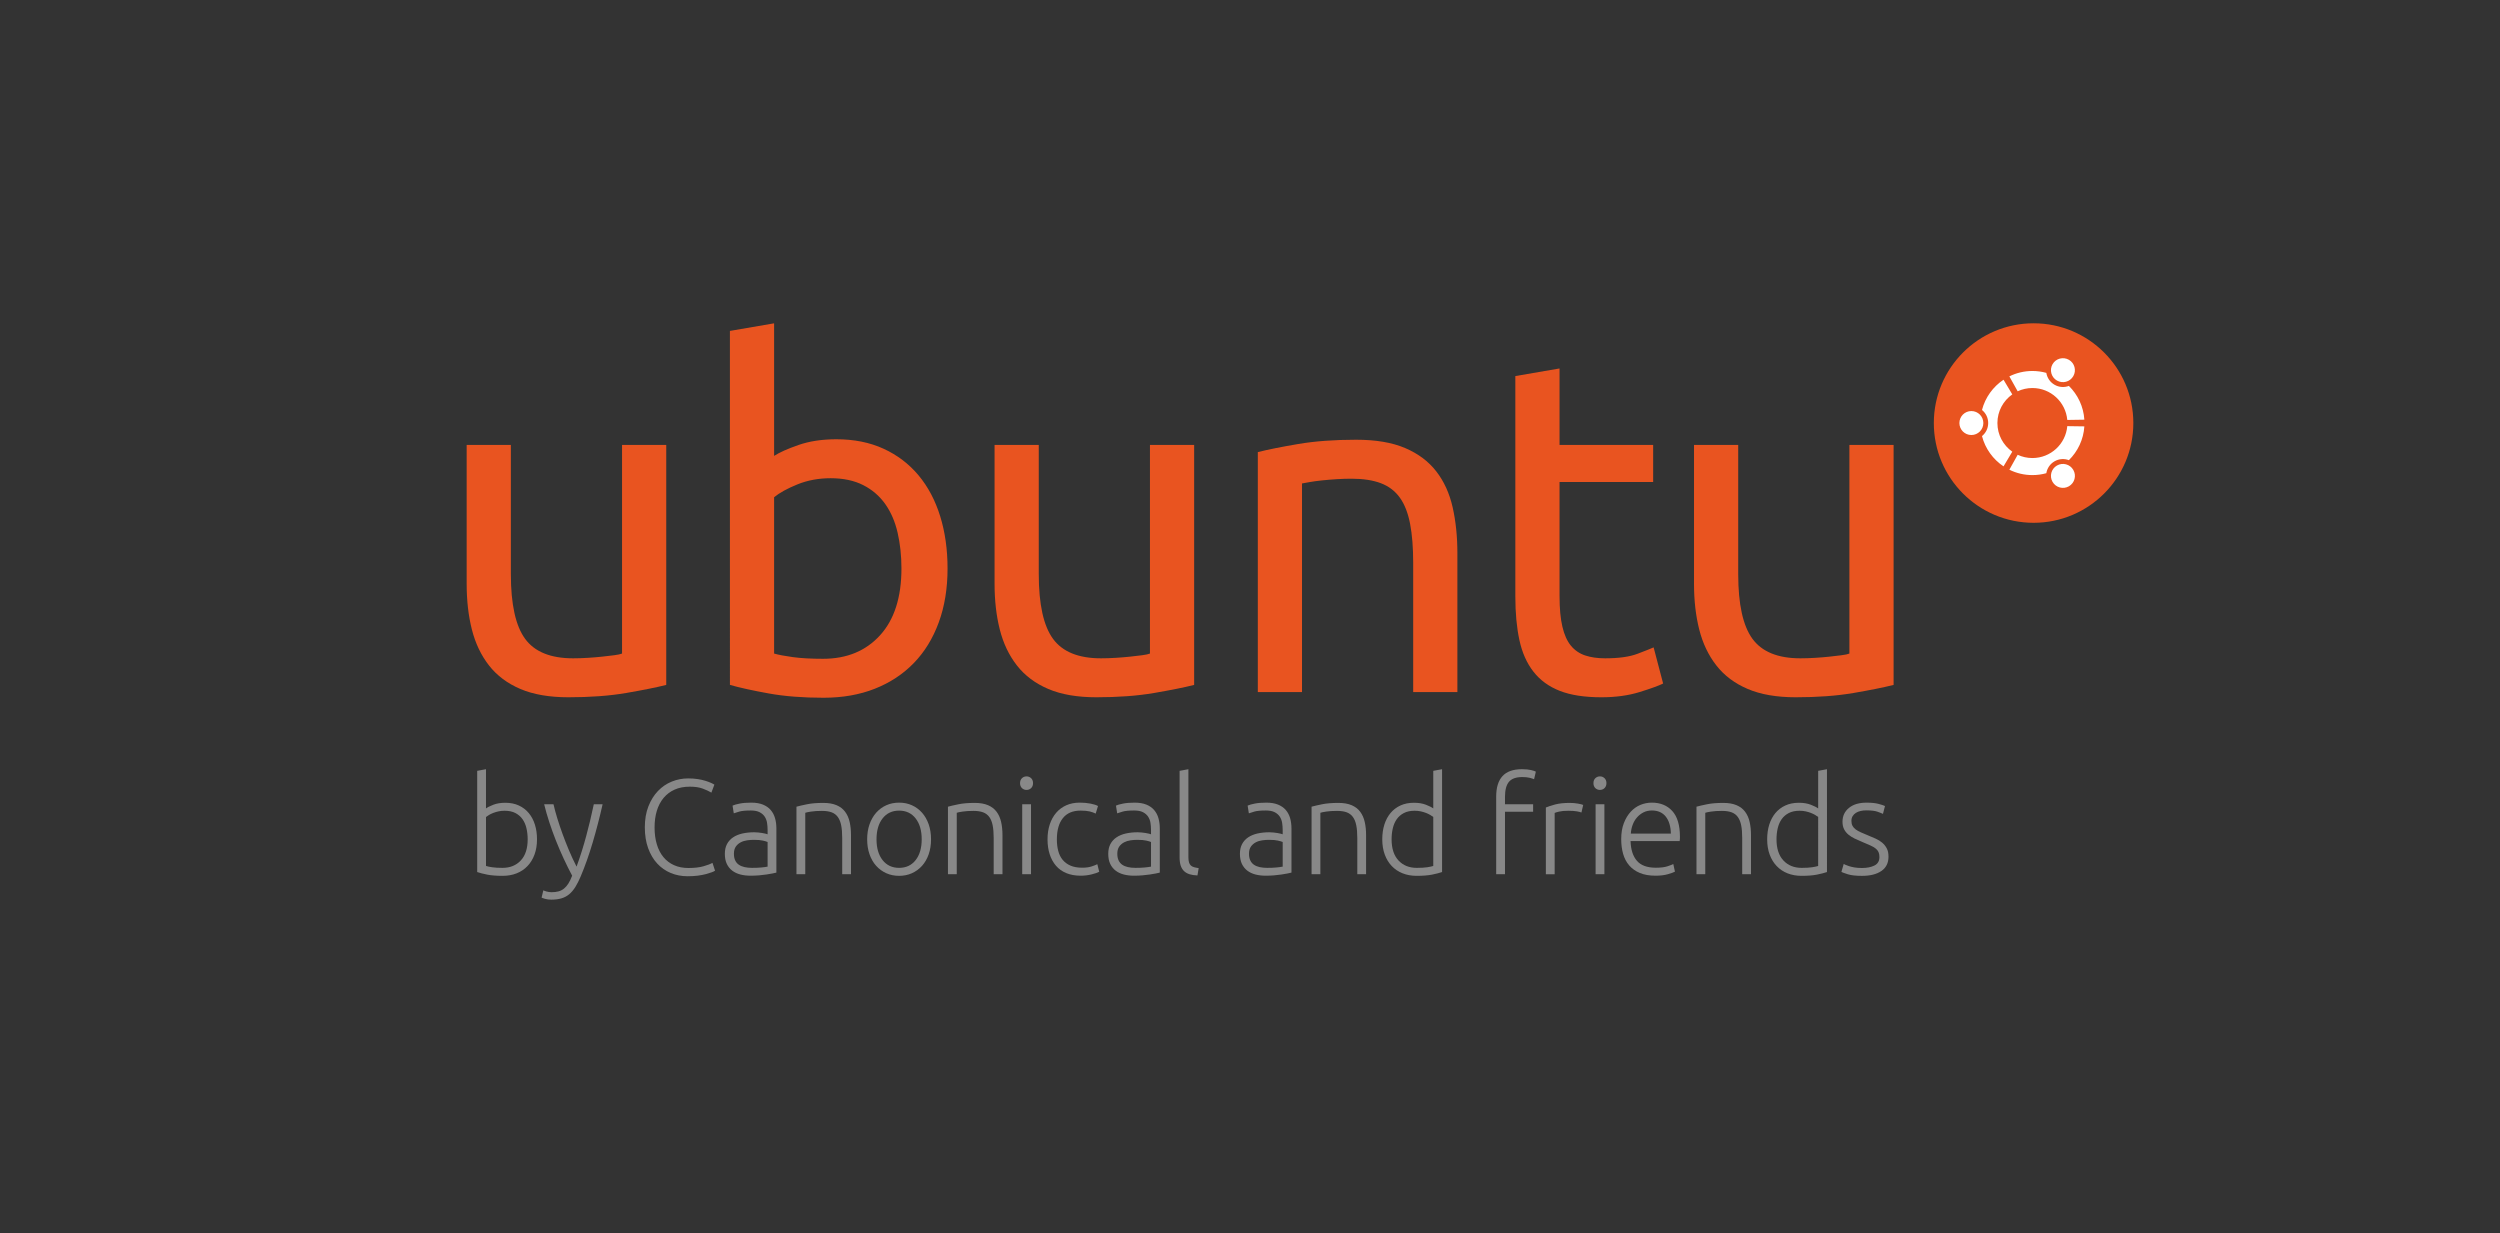 <?xml version="1.0" encoding="utf-8"?>
<!-- Generator: Adobe Illustrator 16.0.4, SVG Export Plug-In . SVG Version: 6.00 Build 0)  -->
<!DOCTYPE svg PUBLIC "-//W3C//DTD SVG 1.1//EN" "http://www.w3.org/Graphics/SVG/1.1/DTD/svg11.dtd">
<svg version="1.1" id="supported__x5F__orange" xmlns="http://www.w3.org/2000/svg" xmlns:xlink="http://www.w3.org/1999/xlink"
	 x="0px" y="0px" width="425.197px" height="209.764px" viewBox="0 0 425.197 209.764" enable-background="new 0 0 425.197 209.764"
	 xml:space="preserve">
<rect x="0" y="0" width="425.197" height="209.764" fill="#333333" stroke="none"/>
<g>
</g>
<g>
</g>
<g>
</g>
<g>
</g>
<g>
	<g>
		<circle fill="#E95420" cx="345.869" cy="71.951" r="16.966"/>
		<path fill="#FFFFFF" d="M335.287,69.912c-1.127,0-2.036,0.912-2.036,2.039c0,1.124,0.909,2.037,2.036,2.037
			c1.128,0,2.039-0.913,2.039-2.037C337.326,70.824,336.415,69.912,335.287,69.912z M349.842,79.178
			c-0.976,0.56-1.308,1.807-0.747,2.78c0.563,0.976,1.809,1.309,2.784,0.748c0.975-0.563,1.31-1.809,0.747-2.784
			C352.062,78.948,350.815,78.613,349.842,79.178z M339.717,71.951c0-2.016,0.998-3.796,2.529-4.873l-1.488-2.497
			c-1.784,1.191-3.112,3.013-3.664,5.148c0.646,0.525,1.055,1.324,1.055,2.222c0,0.894-0.408,1.692-1.055,2.219
			c0.552,2.134,1.88,3.955,3.664,5.147l1.488-2.496C340.715,75.745,339.717,73.965,339.717,71.951z M345.669,65.995
			c3.112,0,5.663,2.385,5.931,5.429l2.905-0.046c-0.144-2.244-1.124-4.26-2.631-5.742c-0.776,0.291-1.672,0.249-2.445-0.2
			c-0.773-0.446-1.26-1.199-1.394-2.02c-0.754-0.207-1.547-0.321-2.366-0.321c-1.408,0-2.741,0.332-3.922,0.917l1.415,2.537
			C343.924,66.194,344.774,65.995,345.669,65.995z M345.669,77.903c-0.895,0-1.745-0.198-2.507-0.554l-1.415,2.538
			c1.181,0.587,2.514,0.916,3.922,0.916c0.819,0,1.612-0.111,2.366-0.321c0.134-0.82,0.62-1.572,1.394-2.021
			c0.775-0.448,1.669-0.49,2.445-0.196c1.507-1.483,2.487-3.5,2.631-5.746l-2.905-0.041
			C351.332,75.521,348.781,77.903,345.669,77.903z M349.842,64.723c0.974,0.562,2.221,0.229,2.782-0.747
			c0.563-0.972,0.229-2.219-0.745-2.781c-0.976-0.563-2.221-0.229-2.784,0.745C348.534,62.914,348.866,64.161,349.842,64.723z"/>
		<g>
			<g>
				<g>
					<path fill="#E95420" d="M113.313,116.491c-1.725,0.432-4,0.889-6.829,1.374s-6.102,0.727-9.819,0.727
						c-3.232,0-5.954-0.472-8.163-1.413c-2.209-0.942-3.988-2.276-5.334-4.001c-1.347-1.725-2.317-3.759-2.909-6.103
						c-0.594-2.344-0.889-4.942-0.889-7.798V75.679h7.516v21.982c0,5.119,0.809,8.782,2.425,10.991
						c1.616,2.21,4.336,3.314,8.163,3.314c0.808,0,1.642-0.027,2.505-0.082c0.861-0.053,1.669-0.121,2.425-0.201
						c0.754-0.081,1.441-0.162,2.061-0.242c0.619-0.081,1.063-0.174,1.333-0.283V75.679h7.516V116.491z"/>
					<path fill="#E95420" d="M131.658,77.537c0.916-0.592,2.303-1.212,4.162-1.858s4-0.97,6.425-0.97
						c3.017,0,5.698,0.539,8.042,1.616c2.344,1.078,4.324,2.586,5.94,4.526c1.617,1.939,2.841,4.256,3.677,6.95
						c0.835,2.694,1.253,5.657,1.253,8.889c0,3.395-0.499,6.453-1.496,9.173c-0.998,2.721-2.412,5.024-4.243,6.91
						c-1.833,1.887-4.041,3.342-6.627,4.365c-2.586,1.022-5.496,1.534-8.728,1.534c-3.503,0-6.601-0.242-9.294-0.727
						c-2.694-0.485-4.903-0.97-6.626-1.455V56.282l7.516-1.292V77.537z M131.658,111.157c0.754,0.216,1.818,0.418,3.192,0.605
						c1.374,0.189,3.084,0.284,5.132,0.284c4.041,0,7.273-1.334,9.698-4.001c2.424-2.667,3.637-6.452,3.637-11.355
						c0-2.154-0.216-4.174-0.646-6.062c-0.432-1.885-1.132-3.515-2.102-4.889s-2.223-2.451-3.758-3.233
						c-1.536-0.78-3.382-1.172-5.536-1.172c-2.048,0-3.933,0.351-5.657,1.051c-1.725,0.701-3.044,1.429-3.96,2.182V111.157z"/>
					<path fill="#E95420" d="M203.1,116.491c-1.726,0.432-4.001,0.889-6.83,1.374c-2.828,0.485-6.101,0.727-9.819,0.727
						c-3.233,0-5.954-0.472-8.163-1.413c-2.21-0.942-3.988-2.276-5.334-4.001c-1.347-1.725-2.316-3.759-2.909-6.103
						c-0.594-2.344-0.89-4.942-0.89-7.798V75.679h7.517v21.982c0,5.119,0.808,8.782,2.424,10.991
						c1.616,2.21,4.336,3.314,8.163,3.314c0.808,0,1.643-0.027,2.505-0.082c0.861-0.053,1.669-0.121,2.424-0.201
						c0.754-0.081,1.441-0.162,2.061-0.242c0.619-0.081,1.063-0.174,1.333-0.283V75.679h7.517V116.491z"/>
					<path fill="#E95420" d="M213.927,76.891c1.724-0.431,4.013-0.89,6.87-1.375c2.855-0.484,6.142-0.727,9.859-0.727
						c3.34,0,6.114,0.472,8.323,1.414c2.209,0.943,3.974,2.263,5.294,3.96c1.32,1.698,2.249,3.732,2.788,6.102
						c0.538,2.371,0.809,4.984,0.809,7.839v23.598h-7.516V95.721c0-2.585-0.176-4.794-0.526-6.626
						c-0.351-1.831-0.928-3.313-1.736-4.445c-0.809-1.132-1.887-1.953-3.232-2.465c-1.349-0.512-3.019-0.768-5.011-0.768
						c-0.809,0-1.646,0.028-2.506,0.081c-0.862,0.054-1.684,0.122-2.465,0.203s-1.482,0.176-2.101,0.283
						c-0.621,0.109-1.065,0.189-1.334,0.242v35.479h-7.516V76.891z"/>
					<path fill="#E95420" d="M265.245,75.679h15.921v6.304h-15.921v19.396c0,2.101,0.161,3.839,0.485,5.212
						c0.322,1.374,0.808,2.452,1.454,3.232c0.646,0.782,1.454,1.334,2.425,1.657c0.97,0.322,2.101,0.485,3.394,0.485
						c2.316,0,4.149-0.256,5.496-0.769c1.345-0.511,2.263-0.874,2.747-1.091l1.616,6.143c-0.755,0.378-2.089,0.862-4,1.454
						c-1.913,0.593-4.081,0.889-6.507,0.889c-2.854,0-5.211-0.362-7.07-1.091c-1.858-0.727-3.354-1.818-4.484-3.272
						c-1.133-1.455-1.928-3.246-2.385-5.375c-0.459-2.128-0.688-4.593-0.688-7.395V63.96l7.517-1.293V75.679z"/>
					<path fill="#E95420" d="M322.058,116.491c-1.724,0.432-4,0.889-6.828,1.374c-2.829,0.485-6.102,0.727-9.819,0.727
						c-3.232,0-5.954-0.472-8.162-1.413c-2.211-0.942-3.988-2.276-5.334-4.001c-1.348-1.725-2.317-3.759-2.91-6.103
						c-0.594-2.344-0.89-4.942-0.89-7.798V75.679h7.518v21.982c0,5.119,0.808,8.782,2.424,10.991
						c1.616,2.21,4.337,3.314,8.162,3.314c0.809,0,1.643-0.027,2.506-0.082c0.861-0.053,1.67-0.121,2.424-0.201
						c0.755-0.081,1.441-0.162,2.062-0.242c0.618-0.081,1.063-0.174,1.333-0.283V75.679h7.516V116.491z"/>
				</g>
			</g>
		</g>
	</g>
	<g>
		<path fill="#888888" d="M82.659,137.5c0.26-0.198,0.679-0.41,1.253-0.633c0.575-0.222,1.255-0.333,2.037-0.333
			c0.859,0,1.623,0.154,2.29,0.461c0.667,0.307,1.231,0.736,1.691,1.288c0.459,0.553,0.809,1.208,1.047,1.968
			c0.237,0.759,0.356,1.591,0.356,2.497c0,0.966-0.142,1.833-0.425,2.601c-0.284,0.768-0.683,1.419-1.197,1.955
			c-0.514,0.538-1.127,0.948-1.841,1.231s-1.507,0.426-2.382,0.426c-1.059,0-1.933-0.068-2.624-0.206
			c-0.69-0.14-1.258-0.285-1.703-0.438v-17.215l1.496-0.276V137.5z M82.659,147.281c0.23,0.077,0.571,0.149,1.024,0.219
			c0.452,0.068,1.047,0.104,1.783,0.104c1.289,0,2.325-0.419,3.107-1.256c0.783-0.836,1.174-2.036,1.174-3.601
			c0-0.66-0.069-1.285-0.208-1.876s-0.361-1.104-0.667-1.541c-0.307-0.438-0.71-0.787-1.208-1.048s-1.115-0.393-1.853-0.393
			c-0.353,0-0.69,0.035-1.013,0.104c-0.321,0.069-0.621,0.158-0.897,0.264c-0.276,0.108-0.519,0.225-0.726,0.347
			c-0.207,0.123-0.379,0.238-0.517,0.346V147.281z"/>
		<path fill="#888888" d="M97.312,148.938c-0.499-0.937-0.983-1.913-1.453-2.925s-0.909-2.036-1.317-3.069
			c-0.409-1.035-0.782-2.071-1.12-3.106s-0.63-2.052-0.873-3.05h1.588c0.168,0.736,0.383,1.531,0.644,2.383s0.556,1.729,0.885,2.635
			c0.33,0.906,0.693,1.834,1.091,2.786c0.399,0.95,0.833,1.886,1.305,2.805c0.342-0.946,0.644-1.843,0.908-2.686
			c0.263-0.844,0.508-1.683,0.732-2.519c0.225-0.836,0.442-1.689,0.652-2.563c0.209-0.874,0.422-1.821,0.641-2.841h1.497
			c-0.5,2.227-1.062,4.392-1.685,6.496c-0.623,2.104-1.303,4.027-2.041,5.771c-0.292,0.69-0.592,1.284-0.9,1.783
			c-0.308,0.498-0.65,0.909-1.028,1.231c-0.377,0.322-0.816,0.56-1.317,0.714c-0.501,0.152-1.09,0.229-1.768,0.229
			c-0.386,0-0.736-0.046-1.052-0.138c-0.315-0.092-0.511-0.161-0.589-0.208l0.299-1.243c0.061,0.046,0.234,0.111,0.519,0.196
			c0.284,0.084,0.581,0.127,0.888,0.127c0.431,0,0.819-0.047,1.165-0.139c0.347-0.092,0.658-0.249,0.935-0.472
			c0.276-0.222,0.526-0.51,0.749-0.863C96.89,149.921,97.105,149.476,97.312,148.938z"/>
		<path fill="#888888" d="M116.943,149.03c-1.028,0-1.982-0.185-2.865-0.553c-0.882-0.367-1.649-0.903-2.302-1.61
			c-0.652-0.706-1.166-1.576-1.542-2.612c-0.376-1.036-0.563-2.221-0.563-3.556s0.203-2.52,0.609-3.556
			c0.407-1.035,0.947-1.906,1.623-2.611c0.674-0.706,1.457-1.239,2.347-1.601c0.89-0.36,1.818-0.54,2.785-0.54
			c0.598,0,1.143,0.038,1.634,0.114c0.491,0.077,0.92,0.174,1.289,0.288c0.369,0.115,0.683,0.23,0.944,0.346s0.46,0.219,0.598,0.311
			l-0.506,1.357c-0.384-0.23-0.871-0.455-1.462-0.679c-0.59-0.223-1.323-0.334-2.197-0.334c-0.998,0-1.868,0.17-2.612,0.507
			c-0.745,0.338-1.369,0.813-1.876,1.427c-0.506,0.614-0.886,1.343-1.138,2.186c-0.254,0.845-0.38,1.78-0.38,2.808
			c0,1.059,0.126,2.015,0.38,2.866c0.252,0.852,0.624,1.576,1.116,2.175c0.491,0.598,1.093,1.058,1.806,1.38
			c0.714,0.322,1.531,0.484,2.451,0.484c1.013,0,1.86-0.097,2.542-0.288c0.683-0.192,1.201-0.388,1.554-0.587l0.437,1.335
			c-0.107,0.076-0.292,0.165-0.552,0.265c-0.26,0.099-0.591,0.203-0.989,0.311c-0.399,0.107-0.86,0.195-1.381,0.265
			C118.171,148.996,117.588,149.03,116.943,149.03z"/>
		<path fill="#888888" d="M127.769,136.512c0.782,0,1.446,0.112,1.99,0.333c0.545,0.223,0.986,0.528,1.323,0.921
			c0.337,0.391,0.583,0.855,0.736,1.392c0.153,0.537,0.23,1.121,0.23,1.749v7.503c-0.153,0.045-0.376,0.096-0.667,0.149
			c-0.292,0.054-0.629,0.111-1.013,0.173c-0.384,0.061-0.81,0.111-1.277,0.148c-0.468,0.039-0.948,0.058-1.438,0.058
			c-0.63,0-1.209-0.069-1.738-0.206c-0.529-0.139-0.99-0.356-1.381-0.656c-0.391-0.3-0.698-0.684-0.92-1.149
			c-0.223-0.469-0.333-1.04-0.333-1.716c0-0.645,0.123-1.196,0.368-1.657c0.246-0.46,0.591-0.84,1.036-1.139
			s0.974-0.519,1.588-0.656s1.281-0.207,2.002-0.207c0.215,0,0.44,0.012,0.679,0.036c0.238,0.021,0.468,0.053,0.69,0.09
			c0.223,0.039,0.415,0.078,0.576,0.116c0.16,0.038,0.272,0.072,0.333,0.103v-0.735c0-0.415-0.031-0.817-0.092-1.209
			c-0.062-0.391-0.195-0.744-0.402-1.059c-0.208-0.314-0.499-0.566-0.875-0.76c-0.376-0.191-0.872-0.287-1.485-0.287
			c-0.875,0-1.527,0.062-1.956,0.185s-0.744,0.222-0.943,0.299l-0.207-1.312c0.261-0.124,0.664-0.237,1.208-0.345
			C126.346,136.564,127.001,136.512,127.769,136.512z M127.907,147.604c0.583,0,1.093-0.02,1.53-0.059
			c0.438-0.038,0.81-0.088,1.116-0.15v-4.188c-0.169-0.075-0.438-0.156-0.806-0.24c-0.368-0.085-0.875-0.128-1.519-0.128
			c-0.369,0-0.752,0.028-1.15,0.082c-0.399,0.054-0.768,0.168-1.105,0.345c-0.337,0.177-0.613,0.419-0.828,0.725
			c-0.215,0.308-0.322,0.713-0.322,1.22c0,0.445,0.073,0.821,0.218,1.128c0.146,0.307,0.353,0.553,0.622,0.736
			c0.269,0.185,0.591,0.317,0.967,0.402S127.432,147.604,127.907,147.604z"/>
		<path fill="#888888" d="M135.464,137.201c0.445-0.122,1.043-0.26,1.795-0.414c0.751-0.153,1.672-0.23,2.761-0.23
			c0.905,0,1.661,0.132,2.267,0.392c0.605,0.26,1.089,0.632,1.45,1.116c0.36,0.482,0.617,1.062,0.771,1.737
			c0.153,0.676,0.229,1.42,0.229,2.232v6.651h-1.496v-6.169c0-0.843-0.058-1.556-0.172-2.14c-0.115-0.583-0.307-1.058-0.575-1.426
			c-0.269-0.369-0.622-0.633-1.059-0.795c-0.437-0.161-0.986-0.242-1.646-0.242c-0.706,0-1.316,0.039-1.83,0.116
			c-0.514,0.076-0.848,0.146-1.001,0.207v10.448h-1.496V137.201z"/>
		<path fill="#888888" d="M158.351,142.748c0,0.937-0.135,1.787-0.403,2.554c-0.269,0.768-0.645,1.42-1.128,1.957
			c-0.483,0.536-1.055,0.955-1.714,1.254c-0.66,0.299-1.389,0.448-2.186,0.448c-0.798,0-1.527-0.149-2.187-0.448
			c-0.66-0.299-1.231-0.718-1.714-1.254c-0.483-0.537-0.859-1.189-1.128-1.957c-0.269-0.767-0.403-1.617-0.403-2.554
			c0-0.936,0.134-1.787,0.403-2.556c0.269-0.767,0.645-1.422,1.128-1.968c0.483-0.543,1.054-0.966,1.714-1.265
			c0.66-0.299,1.388-0.448,2.187-0.448c0.797,0,1.526,0.149,2.186,0.448c0.659,0.299,1.231,0.722,1.714,1.265
			c0.483,0.546,0.859,1.201,1.128,1.968C158.216,140.961,158.351,141.812,158.351,142.748z M156.763,142.748
			c0-1.488-0.346-2.674-1.036-3.557c-0.69-0.881-1.626-1.323-2.807-1.323c-1.182,0-2.118,0.442-2.808,1.323
			c-0.69,0.883-1.036,2.068-1.036,3.557s0.346,2.669,1.036,3.544c0.69,0.874,1.626,1.312,2.808,1.312
			c1.181,0,2.117-0.438,2.807-1.312C156.417,145.417,156.763,144.236,156.763,142.748z"/>
		<path fill="#888888" d="M161.227,137.201c0.445-0.122,1.043-0.26,1.795-0.414c0.752-0.153,1.672-0.23,2.762-0.23
			c0.905,0,1.661,0.132,2.268,0.392c0.605,0.26,1.088,0.632,1.449,1.116c0.36,0.482,0.618,1.062,0.771,1.737
			c0.153,0.676,0.229,1.42,0.229,2.232v6.651h-1.496v-6.169c0-0.843-0.058-1.556-0.172-2.14c-0.116-0.583-0.307-1.058-0.575-1.426
			c-0.269-0.369-0.622-0.633-1.059-0.795c-0.438-0.161-0.986-0.242-1.646-0.242c-0.706,0-1.315,0.039-1.83,0.116
			c-0.513,0.076-0.847,0.146-1,0.207v10.448h-1.496V137.201z"/>
		<path fill="#888888" d="M175.697,133.197c0,0.354-0.107,0.632-0.321,0.841c-0.215,0.206-0.477,0.311-0.783,0.311
			c-0.307,0-0.567-0.104-0.782-0.311c-0.215-0.209-0.322-0.487-0.322-0.841s0.107-0.634,0.322-0.84
			c0.215-0.207,0.475-0.311,0.782-0.311c0.307,0,0.568,0.104,0.783,0.311C175.59,132.563,175.697,132.844,175.697,133.197z
			 M175.353,148.686h-1.496v-11.898h1.496V148.686z"/>
		<path fill="#888888" d="M183.801,148.938c-0.92,0-1.734-0.146-2.439-0.437c-0.706-0.291-1.293-0.71-1.761-1.254
			c-0.468-0.545-0.824-1.196-1.07-1.956c-0.245-0.76-0.368-1.6-0.368-2.521c0-0.936,0.126-1.787,0.38-2.555
			c0.253-0.767,0.617-1.427,1.093-1.979c0.476-0.552,1.05-0.979,1.726-1.277c0.674-0.299,1.434-0.448,2.278-0.448
			c0.645,0,1.247,0.053,1.807,0.161c0.56,0.107,0.993,0.245,1.3,0.413l-0.391,1.289c-0.307-0.153-0.653-0.276-1.036-0.368
			c-0.384-0.093-0.897-0.139-1.542-0.139c-1.32,0-2.321,0.427-3.003,1.277c-0.683,0.853-1.024,2.061-1.024,3.625
			c0,0.706,0.078,1.354,0.23,1.944c0.153,0.591,0.402,1.097,0.748,1.52c0.346,0.422,0.791,0.752,1.335,0.989
			c0.544,0.237,1.208,0.357,1.991,0.357c0.644,0,1.185-0.073,1.622-0.22c0.438-0.146,0.755-0.271,0.955-0.38l0.323,1.29
			c-0.276,0.153-0.71,0.303-1.301,0.448S184.445,148.938,183.801,148.938z"/>
		<path fill="#888888" d="M192.979,136.512c0.782,0,1.446,0.112,1.99,0.333c0.543,0.223,0.985,0.528,1.323,0.921
			c0.337,0.391,0.583,0.855,0.736,1.392c0.153,0.537,0.23,1.121,0.23,1.749v7.503c-0.153,0.045-0.376,0.096-0.667,0.149
			c-0.292,0.054-0.629,0.111-1.013,0.173c-0.384,0.061-0.81,0.111-1.278,0.148c-0.468,0.039-0.947,0.058-1.438,0.058
			c-0.629,0-1.208-0.069-1.737-0.206c-0.53-0.139-0.99-0.356-1.38-0.656c-0.392-0.3-0.699-0.684-0.921-1.149
			c-0.223-0.469-0.333-1.04-0.333-1.716c0-0.645,0.123-1.196,0.369-1.657c0.245-0.46,0.59-0.84,1.036-1.139
			c0.444-0.299,0.975-0.519,1.587-0.656c0.614-0.138,1.281-0.207,2.003-0.207c0.214,0,0.44,0.012,0.678,0.036
			c0.238,0.021,0.468,0.053,0.69,0.09c0.222,0.039,0.414,0.078,0.575,0.116s0.272,0.072,0.334,0.103v-0.735
			c0-0.415-0.031-0.817-0.092-1.209c-0.062-0.391-0.195-0.744-0.403-1.059c-0.207-0.314-0.499-0.566-0.875-0.76
			c-0.375-0.191-0.871-0.287-1.484-0.287c-0.875,0-1.526,0.062-1.956,0.185c-0.43,0.123-0.744,0.222-0.944,0.299l-0.207-1.312
			c0.26-0.124,0.664-0.237,1.208-0.345C191.555,136.564,192.21,136.512,192.979,136.512z M193.116,147.604
			c0.583,0,1.093-0.02,1.531-0.059c0.437-0.038,0.809-0.088,1.116-0.15v-4.188c-0.169-0.075-0.438-0.156-0.806-0.24
			c-0.368-0.085-0.875-0.128-1.519-0.128c-0.369,0-0.751,0.028-1.151,0.082s-0.767,0.168-1.104,0.345
			c-0.338,0.177-0.614,0.419-0.829,0.725c-0.215,0.308-0.322,0.713-0.322,1.22c0,0.445,0.072,0.821,0.218,1.128
			s0.353,0.553,0.622,0.736c0.268,0.185,0.591,0.317,0.967,0.402C192.215,147.562,192.641,147.604,193.116,147.604z"/>
		<path fill="#888888" d="M203.661,148.893c-0.506-0.016-0.947-0.081-1.323-0.196c-0.375-0.114-0.69-0.291-0.943-0.529
			c-0.253-0.236-0.445-0.544-0.575-0.92c-0.131-0.376-0.196-0.849-0.196-1.416v-14.729l1.496-0.276v14.959
			c0,0.368,0.034,0.664,0.103,0.887c0.069,0.223,0.173,0.398,0.312,0.529c0.138,0.13,0.318,0.227,0.54,0.287
			c0.222,0.062,0.487,0.116,0.794,0.161L203.661,148.893z"/>
		<path fill="#888888" d="M215.375,136.512c0.782,0,1.445,0.112,1.99,0.333c0.544,0.223,0.985,0.528,1.323,0.921
			c0.337,0.391,0.581,0.855,0.736,1.392c0.153,0.537,0.229,1.121,0.229,1.749v7.503c-0.153,0.045-0.377,0.096-0.667,0.149
			c-0.291,0.054-0.629,0.111-1.012,0.173c-0.385,0.061-0.811,0.111-1.277,0.148c-0.47,0.039-0.947,0.058-1.439,0.058
			c-0.629,0-1.208-0.069-1.737-0.206c-0.529-0.139-0.99-0.356-1.381-0.656c-0.391-0.3-0.698-0.684-0.92-1.149
			c-0.223-0.469-0.334-1.04-0.334-1.716c0-0.645,0.123-1.196,0.368-1.657c0.246-0.46,0.591-0.84,1.036-1.139
			s0.974-0.519,1.587-0.656s1.28-0.207,2.003-0.207c0.215,0,0.44,0.012,0.679,0.036c0.237,0.021,0.468,0.053,0.69,0.09
			c0.223,0.039,0.414,0.078,0.575,0.116s0.271,0.072,0.334,0.103v-0.735c0-0.415-0.032-0.817-0.092-1.209
			c-0.062-0.391-0.196-0.744-0.403-1.059s-0.499-0.566-0.875-0.76c-0.376-0.191-0.87-0.287-1.483-0.287
			c-0.875,0-1.527,0.062-1.957,0.185c-0.43,0.123-0.745,0.222-0.944,0.299l-0.207-1.312c0.261-0.124,0.664-0.237,1.209-0.345
			C213.951,136.564,214.606,136.512,215.375,136.512z M215.513,147.604c0.583,0,1.093-0.02,1.53-0.059
			c0.438-0.038,0.809-0.088,1.116-0.15v-4.188c-0.17-0.075-0.438-0.156-0.807-0.24c-0.368-0.085-0.874-0.128-1.519-0.128
			c-0.368,0-0.752,0.028-1.15,0.082c-0.399,0.054-0.768,0.168-1.104,0.345c-0.338,0.177-0.614,0.419-0.828,0.725
			c-0.215,0.308-0.323,0.713-0.323,1.22c0,0.445,0.074,0.821,0.22,1.128c0.145,0.307,0.353,0.553,0.621,0.736
			c0.268,0.185,0.591,0.317,0.965,0.402C214.609,147.562,215.037,147.604,215.513,147.604z"/>
		<path fill="#888888" d="M223.069,137.201c0.445-0.122,1.044-0.26,1.795-0.414c0.752-0.153,1.673-0.23,2.762-0.23
			c0.904,0,1.661,0.132,2.267,0.392s1.089,0.632,1.45,1.116c0.36,0.482,0.617,1.062,0.771,1.737c0.152,0.676,0.229,1.42,0.229,2.232
			v6.651h-1.495v-6.169c0-0.843-0.057-1.556-0.174-2.14c-0.114-0.583-0.306-1.058-0.574-1.426c-0.27-0.369-0.622-0.633-1.06-0.795
			c-0.437-0.161-0.985-0.242-1.645-0.242c-0.706,0-1.316,0.039-1.831,0.116c-0.514,0.076-0.847,0.146-1,0.207v10.448h-1.496V137.201
			z"/>
		<path fill="#888888" d="M245.266,148.317c-0.444,0.152-1.013,0.298-1.704,0.438c-0.688,0.138-1.564,0.206-2.623,0.206
			c-0.874,0-1.667-0.143-2.381-0.426c-0.713-0.283-1.327-0.693-1.842-1.231c-0.514-0.536-0.912-1.188-1.196-1.955
			s-0.425-1.635-0.425-2.601c0-0.906,0.117-1.738,0.355-2.497c0.239-0.76,0.588-1.415,1.047-1.968
			c0.461-0.552,1.024-0.981,1.692-1.288c0.667-0.307,1.431-0.461,2.289-0.461c0.783,0,1.461,0.111,2.037,0.333
			c0.575,0.223,0.993,0.435,1.255,0.633v-6.397l1.495-0.276V148.317z M243.771,138.951c-0.139-0.107-0.311-0.223-0.519-0.346
			c-0.207-0.122-0.448-0.238-0.724-0.347c-0.277-0.105-0.575-0.194-0.898-0.264s-0.659-0.104-1.013-0.104
			c-0.735,0-1.354,0.132-1.853,0.393c-0.5,0.261-0.902,0.609-1.208,1.048c-0.308,0.437-0.528,0.95-0.667,1.541
			c-0.14,0.591-0.208,1.216-0.208,1.876c0,1.564,0.393,2.765,1.174,3.601c0.782,0.837,1.818,1.256,3.107,1.256
			c0.736,0,1.331-0.036,1.783-0.104c0.451-0.069,0.794-0.142,1.024-0.219V138.951z"/>
		<path fill="#888888" d="M258.844,130.826c0.645,0,1.169,0.051,1.576,0.15s0.671,0.188,0.795,0.264l-0.3,1.29
			c-0.169-0.077-0.418-0.157-0.748-0.242c-0.331-0.084-0.748-0.127-1.254-0.127c-1.059,0-1.815,0.269-2.268,0.806
			s-0.678,1.397-0.678,2.577v1.243h4.785v1.266h-4.785v10.633h-1.497v-13.188c0-1.55,0.357-2.715,1.07-3.497
			C256.257,131.218,257.355,130.826,258.844,130.826z"/>
		<path fill="#888888" d="M266.966,136.557c0.492,0,0.956,0.038,1.394,0.116c0.438,0.076,0.74,0.153,0.908,0.229l-0.299,1.29
			c-0.123-0.062-0.372-0.127-0.747-0.196c-0.376-0.069-0.872-0.104-1.484-0.104c-0.646,0-1.163,0.047-1.554,0.14
			c-0.392,0.092-0.647,0.169-0.771,0.229v10.427h-1.495V137.34c0.383-0.169,0.912-0.342,1.587-0.519
			C265.181,136.646,266.001,136.557,266.966,136.557z"/>
		<path fill="#888888" d="M273.22,133.197c0,0.354-0.107,0.632-0.322,0.841c-0.215,0.206-0.476,0.311-0.781,0.311
			c-0.307,0-0.569-0.104-0.784-0.311c-0.214-0.209-0.321-0.487-0.321-0.841s0.107-0.634,0.321-0.84
			c0.215-0.207,0.478-0.311,0.784-0.311c0.306,0,0.566,0.104,0.781,0.311C273.112,132.563,273.22,132.844,273.22,133.197z
			 M272.875,148.686h-1.497v-11.898h1.497V148.686z"/>
		<path fill="#888888" d="M275.734,142.725c0-1.044,0.15-1.952,0.449-2.727c0.298-0.774,0.69-1.424,1.174-1.945
			c0.483-0.522,1.036-0.909,1.657-1.163c0.621-0.252,1.262-0.378,1.921-0.378c1.458,0,2.62,0.476,3.486,1.426
			c0.867,0.952,1.301,2.416,1.301,4.396c0,0.123-0.004,0.246-0.011,0.369c-0.009,0.121-0.02,0.237-0.034,0.345h-8.355
			c0.047,1.457,0.407,2.578,1.083,3.359c0.675,0.783,1.749,1.175,3.222,1.175c0.812,0,1.456-0.077,1.933-0.23
			c0.476-0.153,0.82-0.285,1.035-0.392l0.277,1.289c-0.215,0.123-0.618,0.268-1.209,0.438c-0.591,0.168-1.284,0.252-2.082,0.252
			c-1.044,0-1.935-0.153-2.67-0.46c-0.737-0.307-1.343-0.735-1.818-1.288c-0.477-0.553-0.82-1.209-1.036-1.967
			C275.842,144.463,275.734,143.631,275.734,142.725z M284.181,141.78c-0.03-1.242-0.322-2.209-0.874-2.899
			c-0.553-0.689-1.336-1.035-2.347-1.035c-0.538,0-1.018,0.107-1.439,0.323c-0.421,0.214-0.79,0.503-1.104,0.861
			c-0.314,0.361-0.561,0.779-0.736,1.255c-0.177,0.476-0.28,0.975-0.311,1.495H284.181z"/>
		<path fill="#888888" d="M288.535,137.201c0.445-0.122,1.043-0.26,1.796-0.414c0.75-0.153,1.67-0.23,2.76-0.23
			c0.905,0,1.66,0.132,2.268,0.392c0.605,0.26,1.09,0.632,1.449,1.116c0.361,0.482,0.619,1.062,0.771,1.737
			c0.153,0.676,0.229,1.42,0.229,2.232v6.651h-1.495v-6.169c0-0.843-0.058-1.556-0.173-2.14c-0.115-0.583-0.308-1.058-0.575-1.426
			c-0.268-0.369-0.62-0.633-1.06-0.795c-0.437-0.161-0.985-0.242-1.645-0.242c-0.706,0-1.314,0.039-1.83,0.116
			c-0.515,0.076-0.848,0.146-1,0.207v10.448h-1.496V137.201z"/>
		<path fill="#888888" d="M310.73,148.317c-0.444,0.152-1.013,0.298-1.702,0.438c-0.691,0.138-1.564,0.206-2.624,0.206
			c-0.874,0-1.669-0.143-2.383-0.426c-0.712-0.283-1.326-0.693-1.839-1.231c-0.516-0.536-0.913-1.188-1.197-1.955
			c-0.285-0.768-0.425-1.635-0.425-2.601c0-0.906,0.117-1.738,0.355-2.497c0.237-0.76,0.587-1.415,1.046-1.968
			c0.461-0.552,1.024-0.981,1.692-1.288c0.667-0.307,1.431-0.461,2.29-0.461c0.782,0,1.461,0.111,2.036,0.333
			c0.576,0.223,0.993,0.435,1.255,0.633v-6.397l1.495-0.276V148.317z M309.235,138.951c-0.138-0.107-0.311-0.223-0.518-0.346
			c-0.207-0.122-0.448-0.238-0.726-0.347c-0.276-0.105-0.575-0.194-0.897-0.264s-0.66-0.104-1.013-0.104
			c-0.737,0-1.353,0.132-1.852,0.393s-0.902,0.609-1.209,1.048c-0.307,0.437-0.528,0.95-0.668,1.541
			c-0.138,0.591-0.206,1.216-0.206,1.876c0,1.564,0.391,2.765,1.174,3.601c0.781,0.837,1.818,1.256,3.106,1.256
			c0.736,0,1.33-0.036,1.783-0.104c0.452-0.069,0.795-0.142,1.024-0.219V138.951z"/>
		<path fill="#888888" d="M316.683,147.627c0.858,0,1.568-0.143,2.129-0.426c0.56-0.284,0.839-0.764,0.839-1.438
			c0-0.323-0.048-0.599-0.149-0.828c-0.1-0.231-0.265-0.438-0.495-0.622c-0.229-0.184-0.532-0.36-0.907-0.528
			c-0.376-0.169-0.841-0.369-1.394-0.6c-0.446-0.184-0.866-0.371-1.266-0.562c-0.399-0.192-0.752-0.415-1.059-0.668
			s-0.552-0.557-0.735-0.909c-0.185-0.354-0.277-0.782-0.277-1.289c0-0.967,0.365-1.749,1.095-2.347
			c0.728-0.6,1.729-0.897,3.002-0.897c0.813,0,1.484,0.068,2.014,0.206c0.529,0.139,0.9,0.262,1.116,0.368l-0.345,1.335
			c-0.185-0.092-0.495-0.215-0.933-0.368s-1.079-0.229-1.922-0.229c-0.337,0-0.656,0.033-0.954,0.104
			c-0.3,0.069-0.565,0.177-0.795,0.322c-0.229,0.147-0.414,0.331-0.552,0.554s-0.207,0.496-0.207,0.818
			c0,0.323,0.061,0.6,0.183,0.831c0.123,0.23,0.304,0.434,0.541,0.611c0.238,0.177,0.53,0.341,0.875,0.494
			c0.346,0.152,0.74,0.32,1.186,0.504c0.46,0.184,0.9,0.369,1.323,0.562c0.423,0.19,0.795,0.42,1.116,0.689
			c0.321,0.268,0.583,0.591,0.781,0.966c0.201,0.375,0.3,0.848,0.3,1.415c0,1.074-0.403,1.888-1.208,2.438
			c-0.805,0.554-1.906,0.829-3.302,0.829c-1.044,0-1.842-0.089-2.395-0.265c-0.551-0.176-0.92-0.311-1.104-0.402l0.392-1.357
			c0.046,0.03,0.146,0.079,0.299,0.149c0.153,0.068,0.361,0.146,0.622,0.229c0.26,0.085,0.571,0.157,0.932,0.219
			C315.79,147.597,316.208,147.627,316.683,147.627z"/>
	</g>
</g>
</svg>
